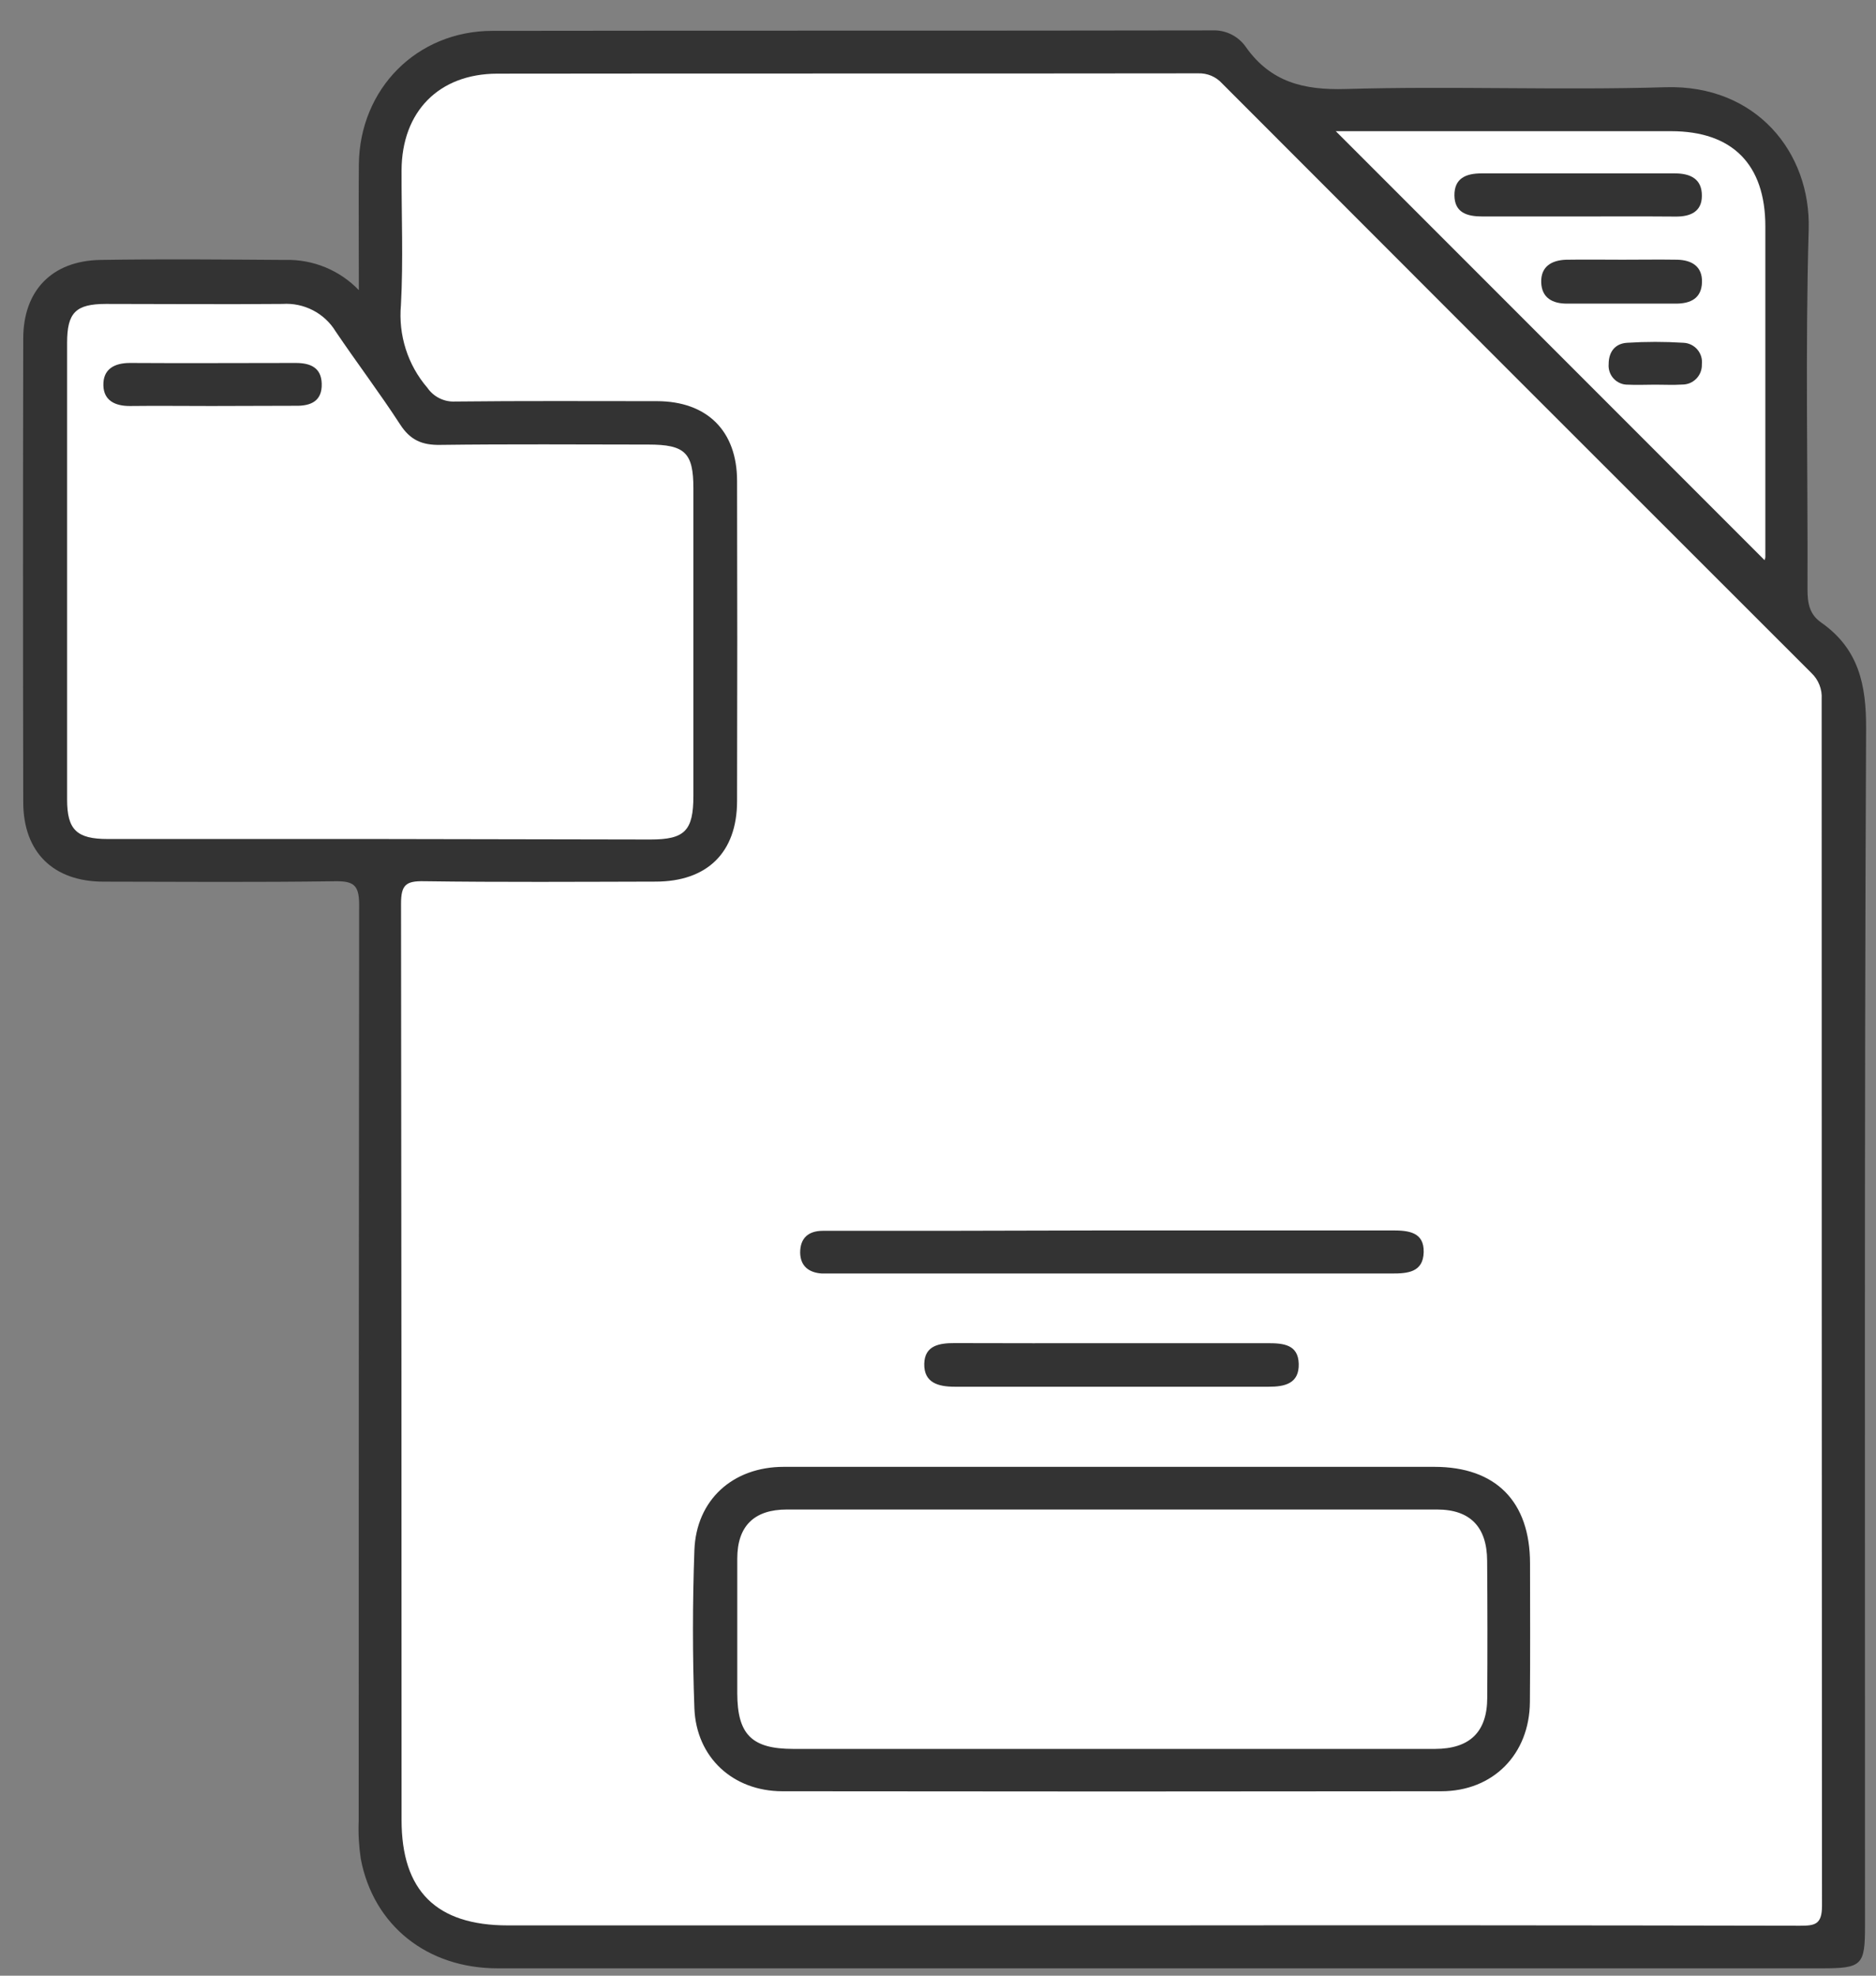 <svg width="57" height="60" viewBox="0 0 57 60" fill="none" xmlns="http://www.w3.org/2000/svg">
<rect x="0" y="0" width="57" height="60" fill="#808080" stroke="none"/>
<path d="M10.903 8.812C10.903 7.427 10.893 6.211 10.903 4.997C10.928 2.698 12.663 0.942 14.957 0.937C22.248 0.925 29.54 0.937 36.834 0.923C37.035 0.914 37.234 0.956 37.414 1.046C37.593 1.136 37.747 1.27 37.86 1.436C38.613 2.493 39.611 2.741 40.887 2.703C44.124 2.609 47.37 2.746 50.607 2.649C53.356 2.567 55.021 4.627 54.955 6.963C54.85 10.607 54.932 14.255 54.919 17.908C54.919 18.319 54.98 18.659 55.331 18.903C56.471 19.702 56.709 20.785 56.699 22.153C56.644 34.264 56.668 46.377 56.666 58.489C56.666 59.686 56.579 59.777 55.35 59.777H15.121C12.978 59.777 11.348 58.477 10.962 56.453C10.905 56.073 10.883 55.69 10.898 55.307C10.898 46.031 10.903 36.755 10.912 27.478C10.912 26.883 10.75 26.755 10.182 26.763C7.837 26.796 5.491 26.78 3.145 26.775C1.621 26.775 0.708 25.882 0.706 24.362C0.697 19.669 0.697 14.978 0.706 10.288C0.706 8.822 1.578 7.923 3.044 7.894C4.925 7.863 6.798 7.882 8.674 7.894C9.089 7.883 9.501 7.96 9.885 8.118C10.269 8.276 10.616 8.512 10.903 8.812Z" fill="#333333"/>
<path d="M34.872 58.473H15.43C13.258 58.473 12.201 57.425 12.201 55.272C12.201 45.997 12.196 36.722 12.185 27.446C12.185 26.872 12.333 26.752 12.883 26.762C15.228 26.795 17.574 26.779 19.919 26.774C21.488 26.774 22.392 25.888 22.395 24.332C22.403 21.091 22.403 17.85 22.395 14.608C22.395 13.085 21.482 12.187 19.965 12.183C17.913 12.183 15.873 12.171 13.825 12.194C13.662 12.202 13.499 12.168 13.353 12.095C13.206 12.023 13.08 11.914 12.988 11.78C12.691 11.436 12.467 11.036 12.329 10.603C12.191 10.171 12.141 9.715 12.182 9.263C12.256 7.894 12.196 6.526 12.201 5.17C12.209 3.392 13.331 2.241 15.108 2.237C22.209 2.227 29.302 2.237 36.408 2.227C36.543 2.223 36.678 2.248 36.803 2.3C36.928 2.353 37.04 2.433 37.131 2.533C43.096 8.507 49.066 14.477 55.041 20.442C55.147 20.543 55.229 20.666 55.282 20.802C55.336 20.938 55.358 21.084 55.349 21.23C55.349 33.447 55.352 45.664 55.359 57.881C55.359 58.444 55.145 58.483 54.694 58.483C48.088 58.47 41.481 58.466 34.872 58.473Z" fill="white"/>
<path d="M11.518 25.48C8.771 25.48 6.023 25.48 3.274 25.48C2.331 25.48 2.039 25.2 2.039 24.283C2.039 19.659 2.039 15.035 2.039 10.411C2.039 9.492 2.302 9.232 3.216 9.23C5.004 9.23 6.795 9.246 8.584 9.23C8.903 9.209 9.221 9.275 9.506 9.422C9.79 9.568 10.029 9.789 10.196 10.062C10.838 11.012 11.534 11.931 12.16 12.894C12.464 13.364 12.823 13.52 13.372 13.511C15.481 13.484 17.589 13.499 19.7 13.501C20.813 13.501 21.068 13.749 21.068 14.833C21.068 17.943 21.068 21.054 21.068 24.165C21.068 25.232 20.806 25.495 19.761 25.495L11.518 25.48Z" fill="white"/>
<path d="M53.614 17.012L40.586 3.984H50.775C52.637 3.984 53.638 4.993 53.638 6.876C53.638 10.222 53.638 13.57 53.638 16.918C53.635 16.951 53.627 16.982 53.614 17.012Z" fill="white"/>
<path d="M46.488 47.481C46.488 45.6 45.45 44.547 43.581 44.547H33.792C30.466 44.547 27.14 44.547 23.813 44.547C22.264 44.547 21.151 45.552 21.098 47.086C21.041 48.684 21.04 50.286 21.098 51.875C21.154 53.373 22.271 54.397 23.771 54.399C30.444 54.408 37.116 54.408 43.789 54.399C45.368 54.399 46.471 53.275 46.484 51.692C46.496 50.296 46.49 48.886 46.488 47.481ZM45.188 51.555C45.188 52.596 44.66 53.111 43.603 53.113C40.342 53.113 37.081 53.113 33.819 53.113H24.099C22.844 53.113 22.404 52.677 22.401 51.425C22.401 50.057 22.401 48.689 22.401 47.333C22.401 46.346 22.914 45.843 23.906 45.843C30.491 45.843 37.077 45.843 43.664 45.843C44.67 45.843 45.18 46.373 45.185 47.398C45.196 48.784 45.197 50.17 45.188 51.555Z" fill="#333333"/>
<path d="M33.814 37.367C36.646 37.367 39.479 37.367 42.313 37.367C42.801 37.367 43.273 37.42 43.257 38.029C43.242 38.638 42.772 38.677 42.286 38.675C36.618 38.675 30.952 38.675 25.287 38.675C25.181 38.675 25.073 38.675 24.968 38.675C24.574 38.648 24.319 38.451 24.312 38.041C24.312 37.598 24.562 37.381 24.997 37.379C26.194 37.379 27.382 37.379 28.576 37.379L33.814 37.367Z" fill="#333333"/>
<path d="M33.748 40.792H38.536C38.989 40.792 39.444 40.832 39.46 41.413C39.479 42.022 39.032 42.116 38.54 42.114C35.364 42.114 32.188 42.114 29.013 42.114C28.512 42.114 28.069 41.998 28.082 41.415C28.096 40.858 28.546 40.787 29.009 40.789C30.595 40.796 32.171 40.792 33.748 40.792Z" fill="#333333"/>
<path d="M6.426 12.33C5.597 12.33 4.767 12.32 3.94 12.33C3.488 12.33 3.153 12.159 3.141 11.707C3.127 11.215 3.468 11.023 3.948 11.023C5.628 11.034 7.307 11.023 8.986 11.023C9.426 11.023 9.761 11.16 9.775 11.649C9.792 12.178 9.45 12.333 8.978 12.323C8.128 12.323 7.278 12.33 6.426 12.33Z" fill="#333333"/>
<path d="M47.913 6.574C46.953 6.574 45.994 6.574 45.036 6.574C44.578 6.574 44.197 6.461 44.191 5.936C44.186 5.411 44.545 5.266 45.012 5.266C46.972 5.266 48.932 5.266 50.893 5.266C51.365 5.266 51.716 5.437 51.709 5.95C51.709 6.423 51.367 6.581 50.917 6.577C49.917 6.569 48.915 6.574 47.913 6.574Z" fill="#333333"/>
<path d="M49.3 7.887C49.852 7.887 50.404 7.878 50.959 7.887C51.393 7.897 51.726 8.083 51.713 8.571C51.699 9.058 51.371 9.219 50.928 9.221C49.821 9.221 48.714 9.221 47.608 9.221C47.174 9.221 46.842 9.049 46.828 8.572C46.815 8.095 47.142 7.905 47.576 7.888C48.151 7.878 48.725 7.887 49.3 7.887Z" fill="#333333"/>
<path d="M50.286 11.682C50.011 11.682 49.734 11.696 49.458 11.682C49.378 11.684 49.298 11.668 49.225 11.636C49.151 11.604 49.084 11.558 49.03 11.499C48.975 11.44 48.933 11.371 48.907 11.295C48.88 11.219 48.87 11.138 48.877 11.058C48.877 10.685 49.074 10.431 49.44 10.41C50.009 10.374 50.58 10.374 51.15 10.41C51.231 10.413 51.31 10.433 51.383 10.469C51.455 10.504 51.52 10.554 51.572 10.615C51.625 10.677 51.664 10.749 51.688 10.826C51.711 10.903 51.718 10.985 51.709 11.065C51.712 11.146 51.698 11.226 51.669 11.301C51.64 11.376 51.596 11.444 51.54 11.501C51.483 11.559 51.416 11.604 51.342 11.635C51.267 11.665 51.187 11.68 51.107 11.679C50.839 11.696 50.562 11.682 50.286 11.682Z" fill="#333333"/>
</svg>
